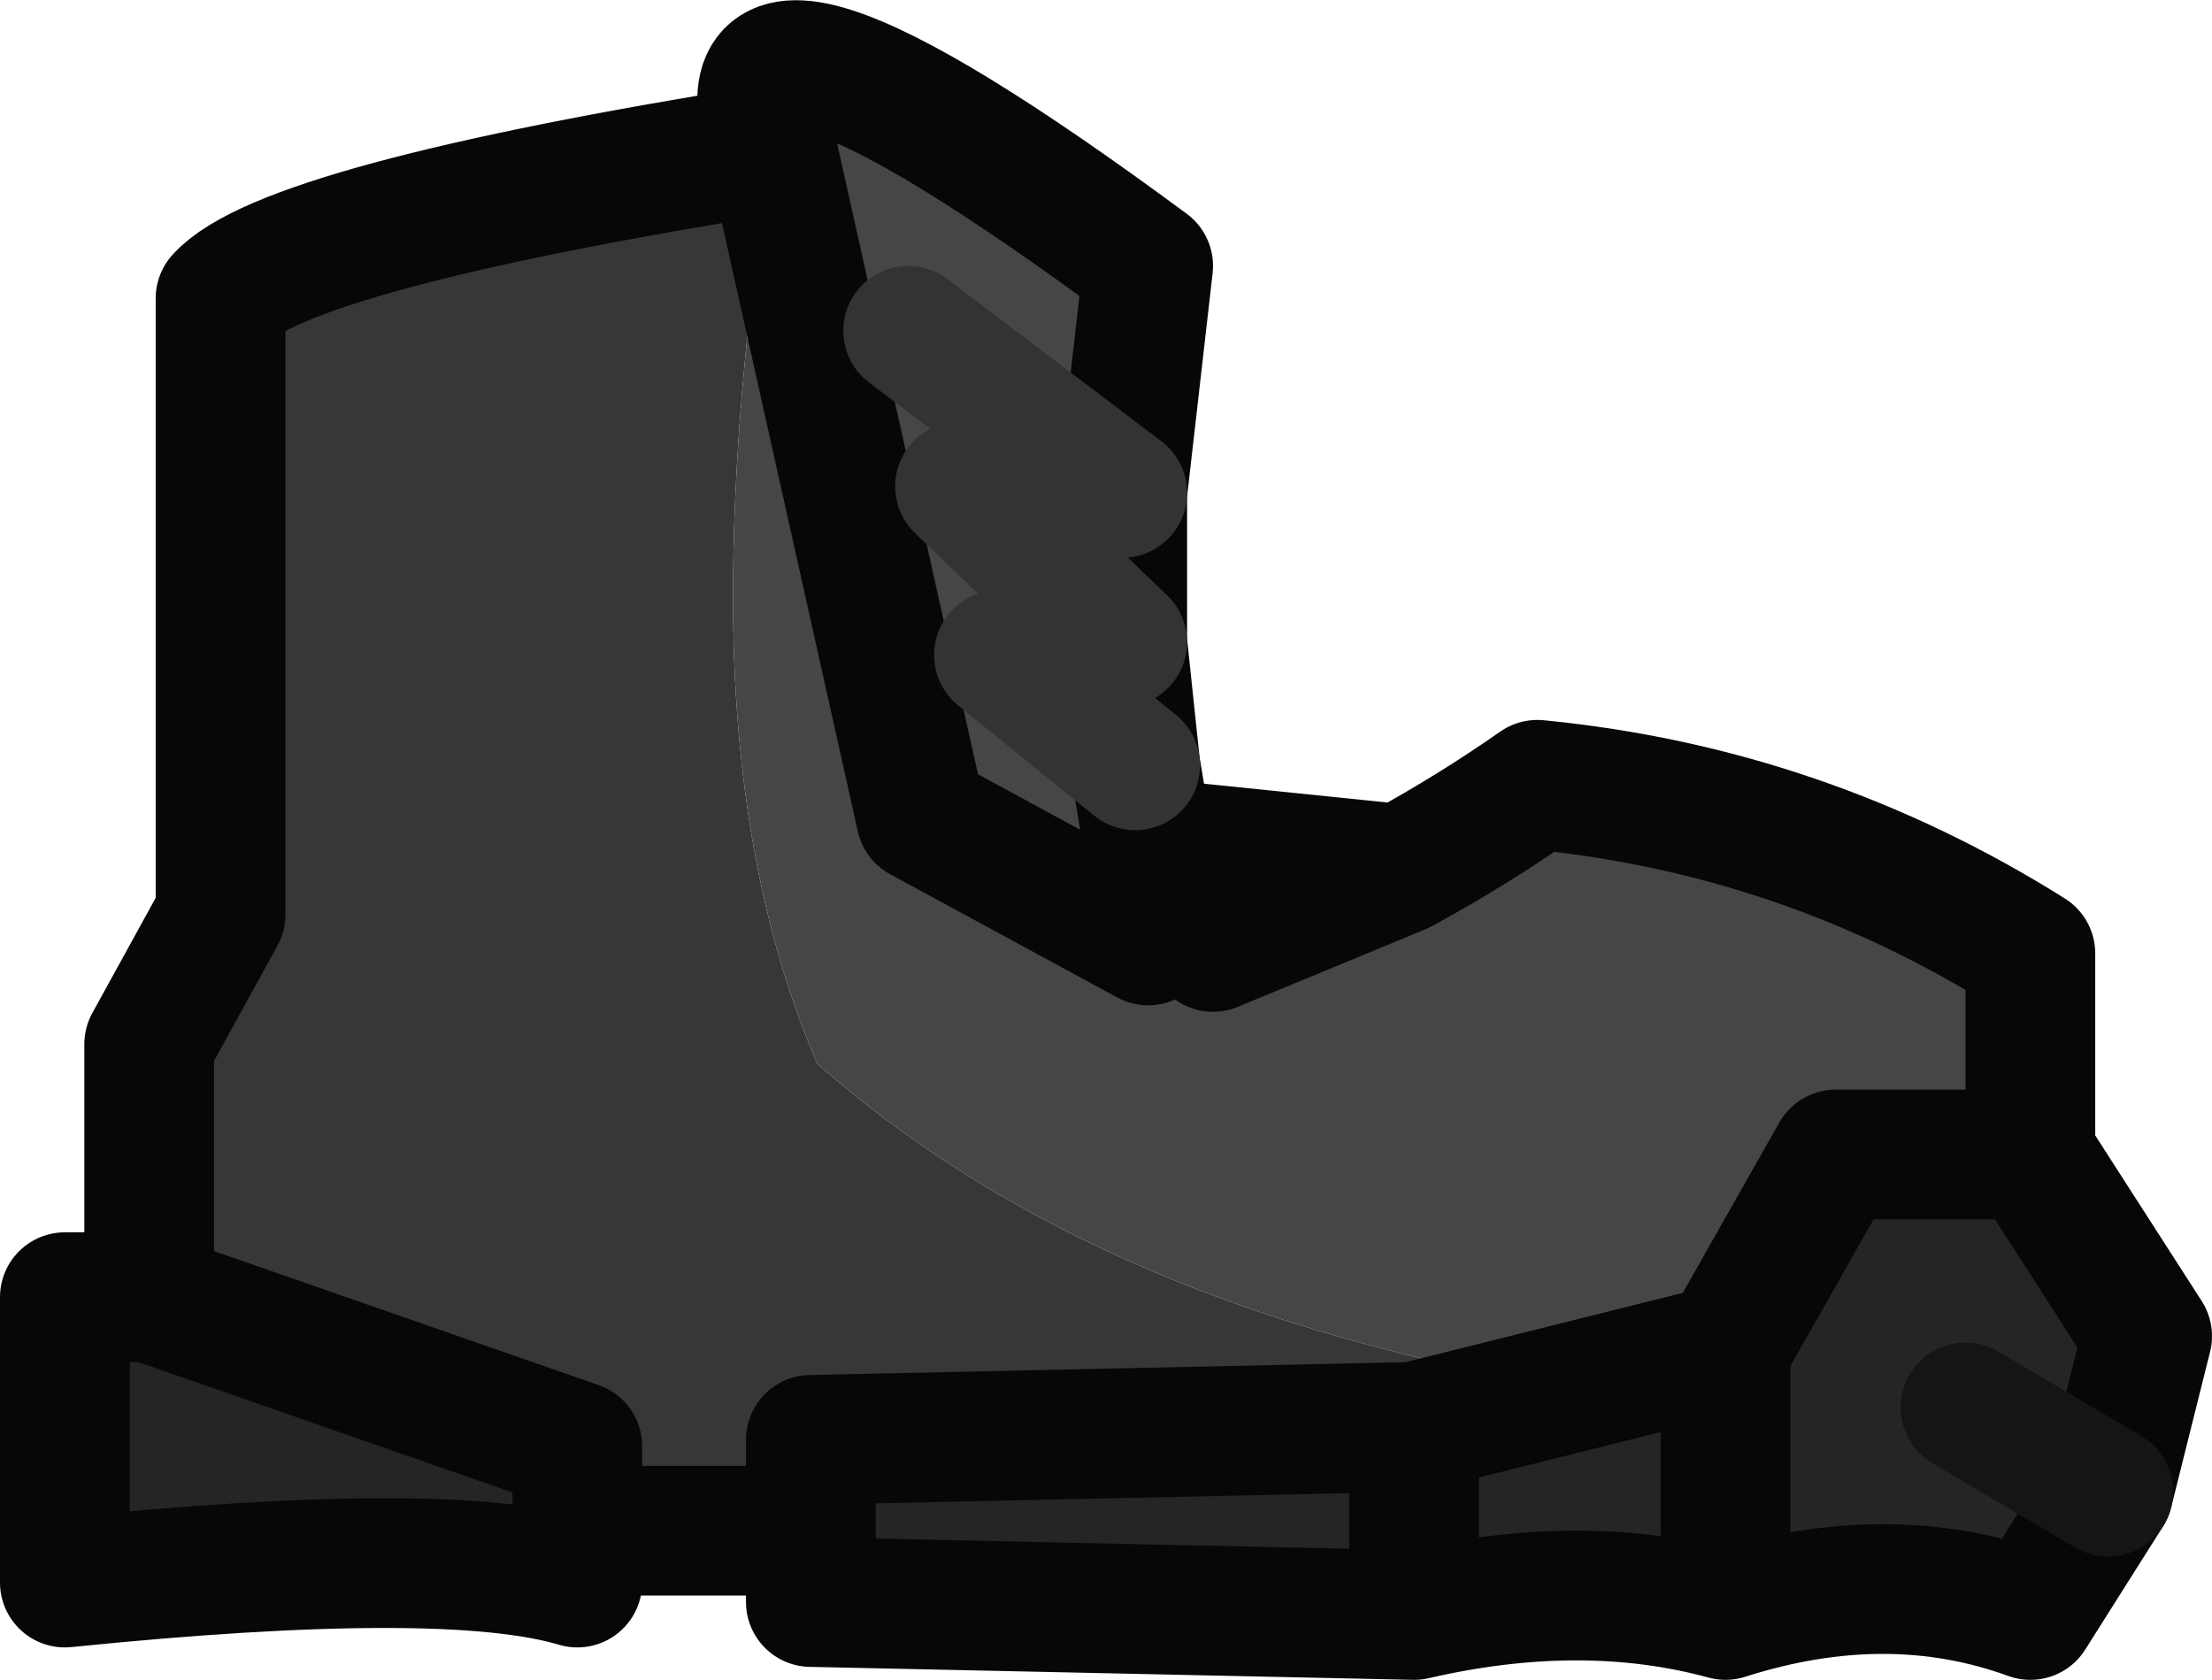 <?xml version="1.0" encoding="UTF-8" standalone="no"?>
<svg xmlns:ffdec="https://www.free-decompiler.com/flash" xmlns:xlink="http://www.w3.org/1999/xlink" ffdec:objectType="shape" height="12.95px" width="17.05px" xmlns="http://www.w3.org/2000/svg">
  <g transform="matrix(1.0, 0.0, 0.0, 1.0, 0.5, 0.5)">
    <path d="M11.6 10.2 L12.8 9.9 13.65 8.4 15.15 8.4 16.05 9.8 15.75 11.0 15.15 11.95 Q14.05 11.55 12.8 11.95 11.7 11.65 10.4 11.95 L5.75 11.85 5.75 11.3 5.75 10.6 10.4 10.5 11.6 10.2 M3.95 11.3 L3.95 11.7 Q2.95 11.4 0.0 11.7 L0.0 9.5 0.65 9.5 3.95 10.65 3.95 11.3 M10.4 10.5 L10.4 11.95 10.4 10.5 M12.8 11.95 L12.8 9.9 12.8 11.95 M15.75 11.0 L14.65 10.35 15.75 11.0" fill="#252525" fill-rule="evenodd" stroke="none"/>
    <path d="M5.75 11.3 L3.95 11.3 3.95 10.65 0.65 9.5 0.65 7.55 1.2 6.55 1.2 1.8 Q1.7 1.25 5.45 0.65 5.15 2.55 5.15 4.1 5.15 6.2 5.8 7.7 7.95 9.6 11.6 10.2 L10.4 10.5 5.75 10.6 5.75 11.3" fill="#383737" fill-rule="evenodd" stroke="none"/>
    <path d="M10.3 6.2 Q10.85 5.9 11.35 5.55 13.4 5.75 15.15 6.85 L15.15 8.4 13.65 8.4 12.8 9.9 11.6 10.2 Q7.95 9.6 5.8 7.7 5.15 6.2 5.15 4.1 5.15 2.55 5.45 0.65 4.9 -1.0 8.35 1.55 L8.15 3.3 8.15 4.45 8.25 5.4 8.35 6.0 10.3 6.2 8.85 6.8 10.3 6.2 M8.35 6.75 L6.6 5.8 5.45 0.65 6.6 5.8 8.35 6.75 M6.9 3.25 L8.15 4.45 6.9 3.25 M7.2 4.55 L8.25 5.4 7.2 4.55 M6.5 2.05 L8.15 3.3 6.5 2.05" fill="#464646" fill-rule="evenodd" stroke="none"/>
    <path d="M15.15 8.4 L15.15 6.85 Q13.4 5.75 11.35 5.55 10.85 5.9 10.3 6.2 L8.85 6.8 M11.6 10.2 L12.8 9.9 13.65 8.4 15.15 8.4 16.05 9.8 15.75 11.0 15.15 11.95 Q14.05 11.55 12.8 11.95 11.7 11.65 10.4 11.95 L5.75 11.85 5.75 11.3 3.95 11.3 3.95 11.7 Q2.95 11.4 0.0 11.7 L0.0 9.5 0.65 9.5 0.65 7.55 1.2 6.55 1.2 1.8 Q1.7 1.25 5.45 0.65 4.9 -1.0 8.35 1.55 L8.15 3.3 8.15 4.45 8.25 5.4 8.35 6.0 10.3 6.2 M10.4 11.95 L10.4 10.5 5.75 10.6 5.75 11.3 M10.4 10.5 L11.6 10.2 M5.45 0.65 L6.6 5.8 8.35 6.75 M12.8 9.9 L12.8 11.95 M0.65 9.5 L3.95 10.65 3.95 11.3" fill="none" stroke="#070707" stroke-linecap="round" stroke-linejoin="round" stroke-width="1.0"/>
    <path d="M14.65 10.35 L15.75 11.0" fill="none" stroke="#151515" stroke-linecap="round" stroke-linejoin="round" stroke-width="1.0"/>
    <path d="M8.15 3.3 L6.5 2.05 M8.25 5.4 L7.2 4.55 M8.15 4.45 L6.9 3.25" fill="none" stroke="#333333" stroke-linecap="round" stroke-linejoin="round" stroke-width="1.0"/>
  </g>
</svg>
